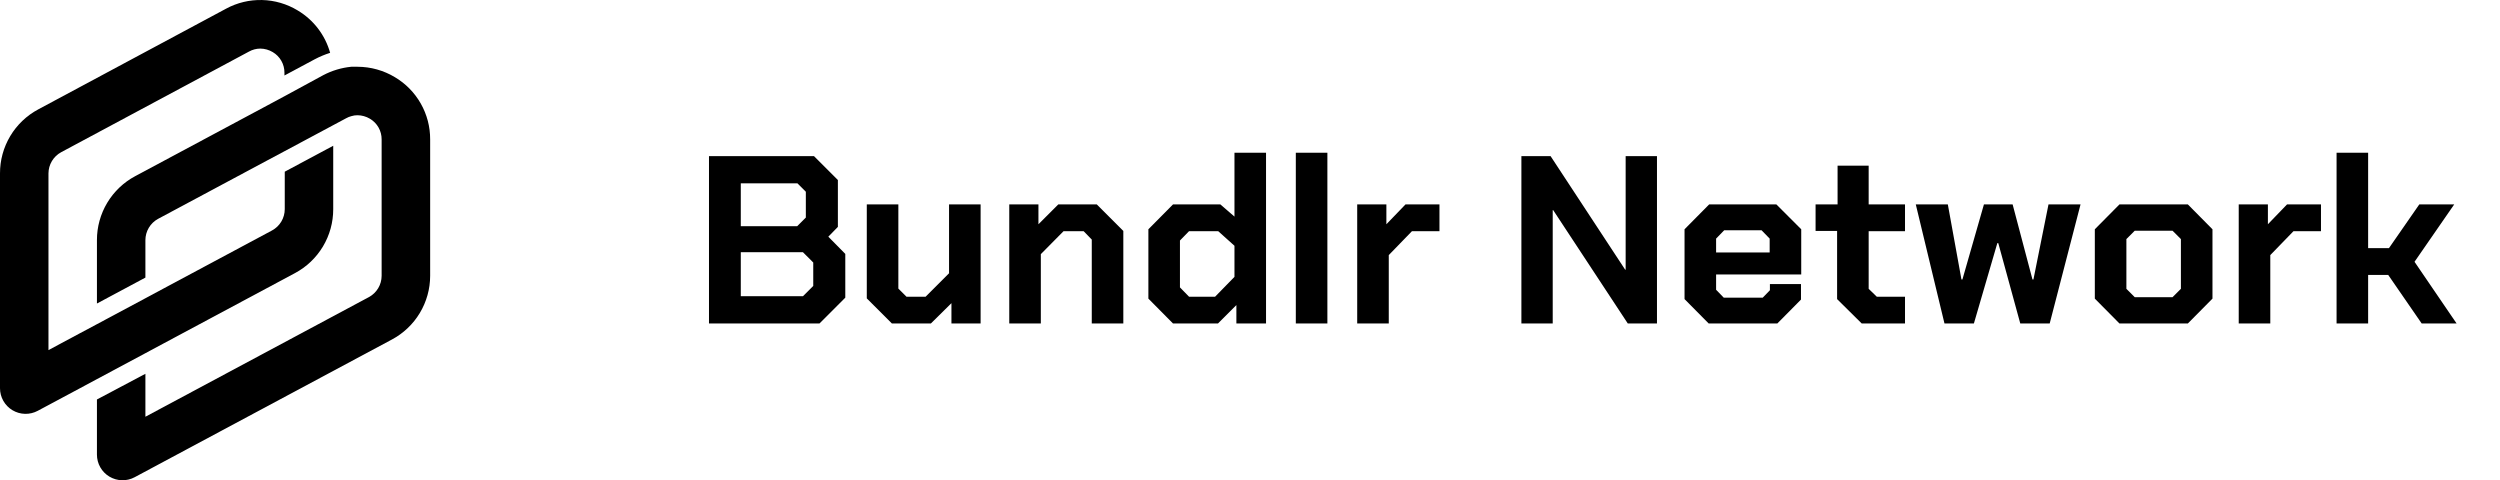<svg width="557" height="107" viewBox="0 0 557 107" fill="none" xmlns="http://www.w3.org/2000/svg">
<path d="M157.963 34.78H181.352L186.679 40.108V50.55L184.548 52.734L188.331 56.57V66.319L182.577 72.073H157.963V34.78ZM177.622 50.39L179.54 48.472V42.718L177.676 40.853H165.049V50.39H177.622ZM178.901 66L181.192 63.709V58.488L178.901 56.197H165.049V66H178.901ZM193.121 66.479V45.542H200.154V64.295L201.965 66.106H206.227L211.448 60.885V45.542H218.481V72.073H211.981V67.545L207.399 72.073H198.715L193.121 66.479ZM224.864 45.542H231.364V49.964L235.786 45.542H244.363L250.277 51.455V72.073H243.245V53.373L241.433 51.509H236.958L231.897 56.623V72.073H224.864V45.542ZM255.86 66.532V51.083L261.348 45.542H271.896L275.04 48.259V34.034H282.072V72.073H275.466V67.971L271.364 72.073H261.348L255.86 66.532ZM270.724 66.106L275.04 61.684V54.758L271.417 51.509H264.917L262.893 53.587V64.029L264.917 66.106H270.724ZM288.708 34.034H295.741V72.073H288.708V34.034ZM302.385 45.542H308.885V49.964L313.147 45.542H320.712V51.509H314.585L309.418 56.836V72.073H302.385V45.542ZM338.967 34.78H345.466L362.088 60.086H362.195V34.78H369.174V72.073H362.674L346.052 46.82H345.946V72.073H338.967V34.78ZM375.315 66.639V51.083L380.802 45.542H395.773L401.314 51.083V61.152H382.347V64.561L384.052 66.319H392.736L394.335 64.668V63.283H401.26V66.746L395.986 72.073H380.696L375.315 66.639ZM394.281 56.25V53.16L392.47 51.296H384.159L382.347 53.16V56.25H394.281ZM409.306 66.639V51.455H404.511V45.542H409.412V36.911H416.338V45.542H424.436V51.509H416.338V64.348L418.149 66.106H424.436V72.073H414.793L409.306 66.639ZM426.837 45.542H433.976L437.012 62.27H437.225L442.02 45.542H448.413L452.835 62.27H453.048L456.405 45.542H463.544L456.671 72.073H450.118L445.217 54.172H445.004L439.783 72.073H433.23L426.837 45.542ZM466.727 66.532V51.083L472.215 45.542H487.451L492.939 51.083V66.532L487.451 72.073H472.215L466.727 66.532ZM484.042 66.213L485.906 64.348V53.267L484.042 51.402H475.624L473.76 53.267V64.348L475.624 66.213H484.042ZM498.788 45.542H505.288V49.964L509.55 45.542H517.115V51.509H510.989L505.821 56.836V72.073H498.788V45.542ZM520.588 34.034H527.62V55.291H532.255L539.021 45.542H546.8L537.956 58.328L547.332 72.073H539.554L532.096 61.258H527.62V72.073H520.588V34.034Z" fill="black"/>
<path d="M87.983 17.196C85.476 15.687 82.607 14.885 79.681 14.875C79.209 14.875 78.723 14.875 78.251 14.875C76.08 15.091 73.972 15.724 72.041 16.737L63.443 21.408L59.393 23.581L30.142 39.238C27.557 40.614 25.396 42.667 23.891 45.179C22.386 47.69 21.593 50.564 21.598 53.492V67.624L32.396 61.847V53.492C32.399 52.52 32.663 51.567 33.162 50.733C33.661 49.899 34.376 49.215 35.231 48.754L59.393 35.823L63.443 33.663L74.242 27.886L77.144 26.334C77.504 26.132 77.89 25.977 78.291 25.875C78.728 25.741 79.183 25.672 79.641 25.673C80.621 25.682 81.581 25.952 82.421 26.456C83.221 26.927 83.883 27.6 84.341 28.408C84.798 29.216 85.034 30.13 85.027 31.058V61.455C85.024 62.427 84.76 63.38 84.261 64.214C83.762 65.047 83.047 65.731 82.192 66.193L32.396 92.851V83.281L21.598 89.004V101.287C21.597 102.274 21.852 103.245 22.339 104.104C22.826 104.963 23.527 105.682 24.374 106.189C25.222 106.696 26.186 106.975 27.173 106.998C28.16 107.022 29.137 106.788 30.007 106.321L87.294 75.655C89.872 74.284 92.029 72.24 93.534 69.738C95.039 67.237 95.836 64.374 95.839 61.455V31.058C95.851 28.264 95.133 25.514 93.755 23.083C92.377 20.651 90.387 18.622 87.983 17.196V17.196Z" fill="black"/>
<path d="M63.443 38.253V46.608C63.44 47.58 63.176 48.533 62.677 49.367C62.178 50.201 61.463 50.884 60.608 51.346L36.446 64.277L32.396 66.45L21.598 72.227L17.548 74.386L10.799 78.004V38.645C10.801 37.673 11.066 36.72 11.565 35.886C12.064 35.052 12.778 34.368 13.634 33.907L55.479 11.487C56.246 11.059 57.11 10.831 57.989 10.826C58.969 10.835 59.929 11.105 60.77 11.609C61.57 12.08 62.232 12.753 62.689 13.561C63.146 14.369 63.383 15.283 63.375 16.212V16.819L70.057 13.242C71.175 12.646 72.346 12.154 73.553 11.771C72.448 7.807 69.856 4.423 66.318 2.322C63.926 0.872 61.196 0.074 58.399 0.005C55.603 -0.064 52.837 0.6 50.376 1.931L8.531 24.364C5.945 25.744 3.784 27.802 2.281 30.319C0.777 32.835 -0.011 35.714 0 38.645V86.494C-0.001 87.481 0.255 88.452 0.742 89.311C1.228 90.171 1.93 90.889 2.777 91.396C3.624 91.903 4.589 92.182 5.576 92.205C6.563 92.229 7.539 91.995 8.41 91.528L17.548 86.642L21.598 84.469L32.396 78.692L36.446 76.519L65.697 60.862C68.283 59.487 70.445 57.434 71.95 54.922C73.456 52.411 74.248 49.536 74.242 46.608V32.476L63.443 38.253Z" fill="black"/>
</svg>
